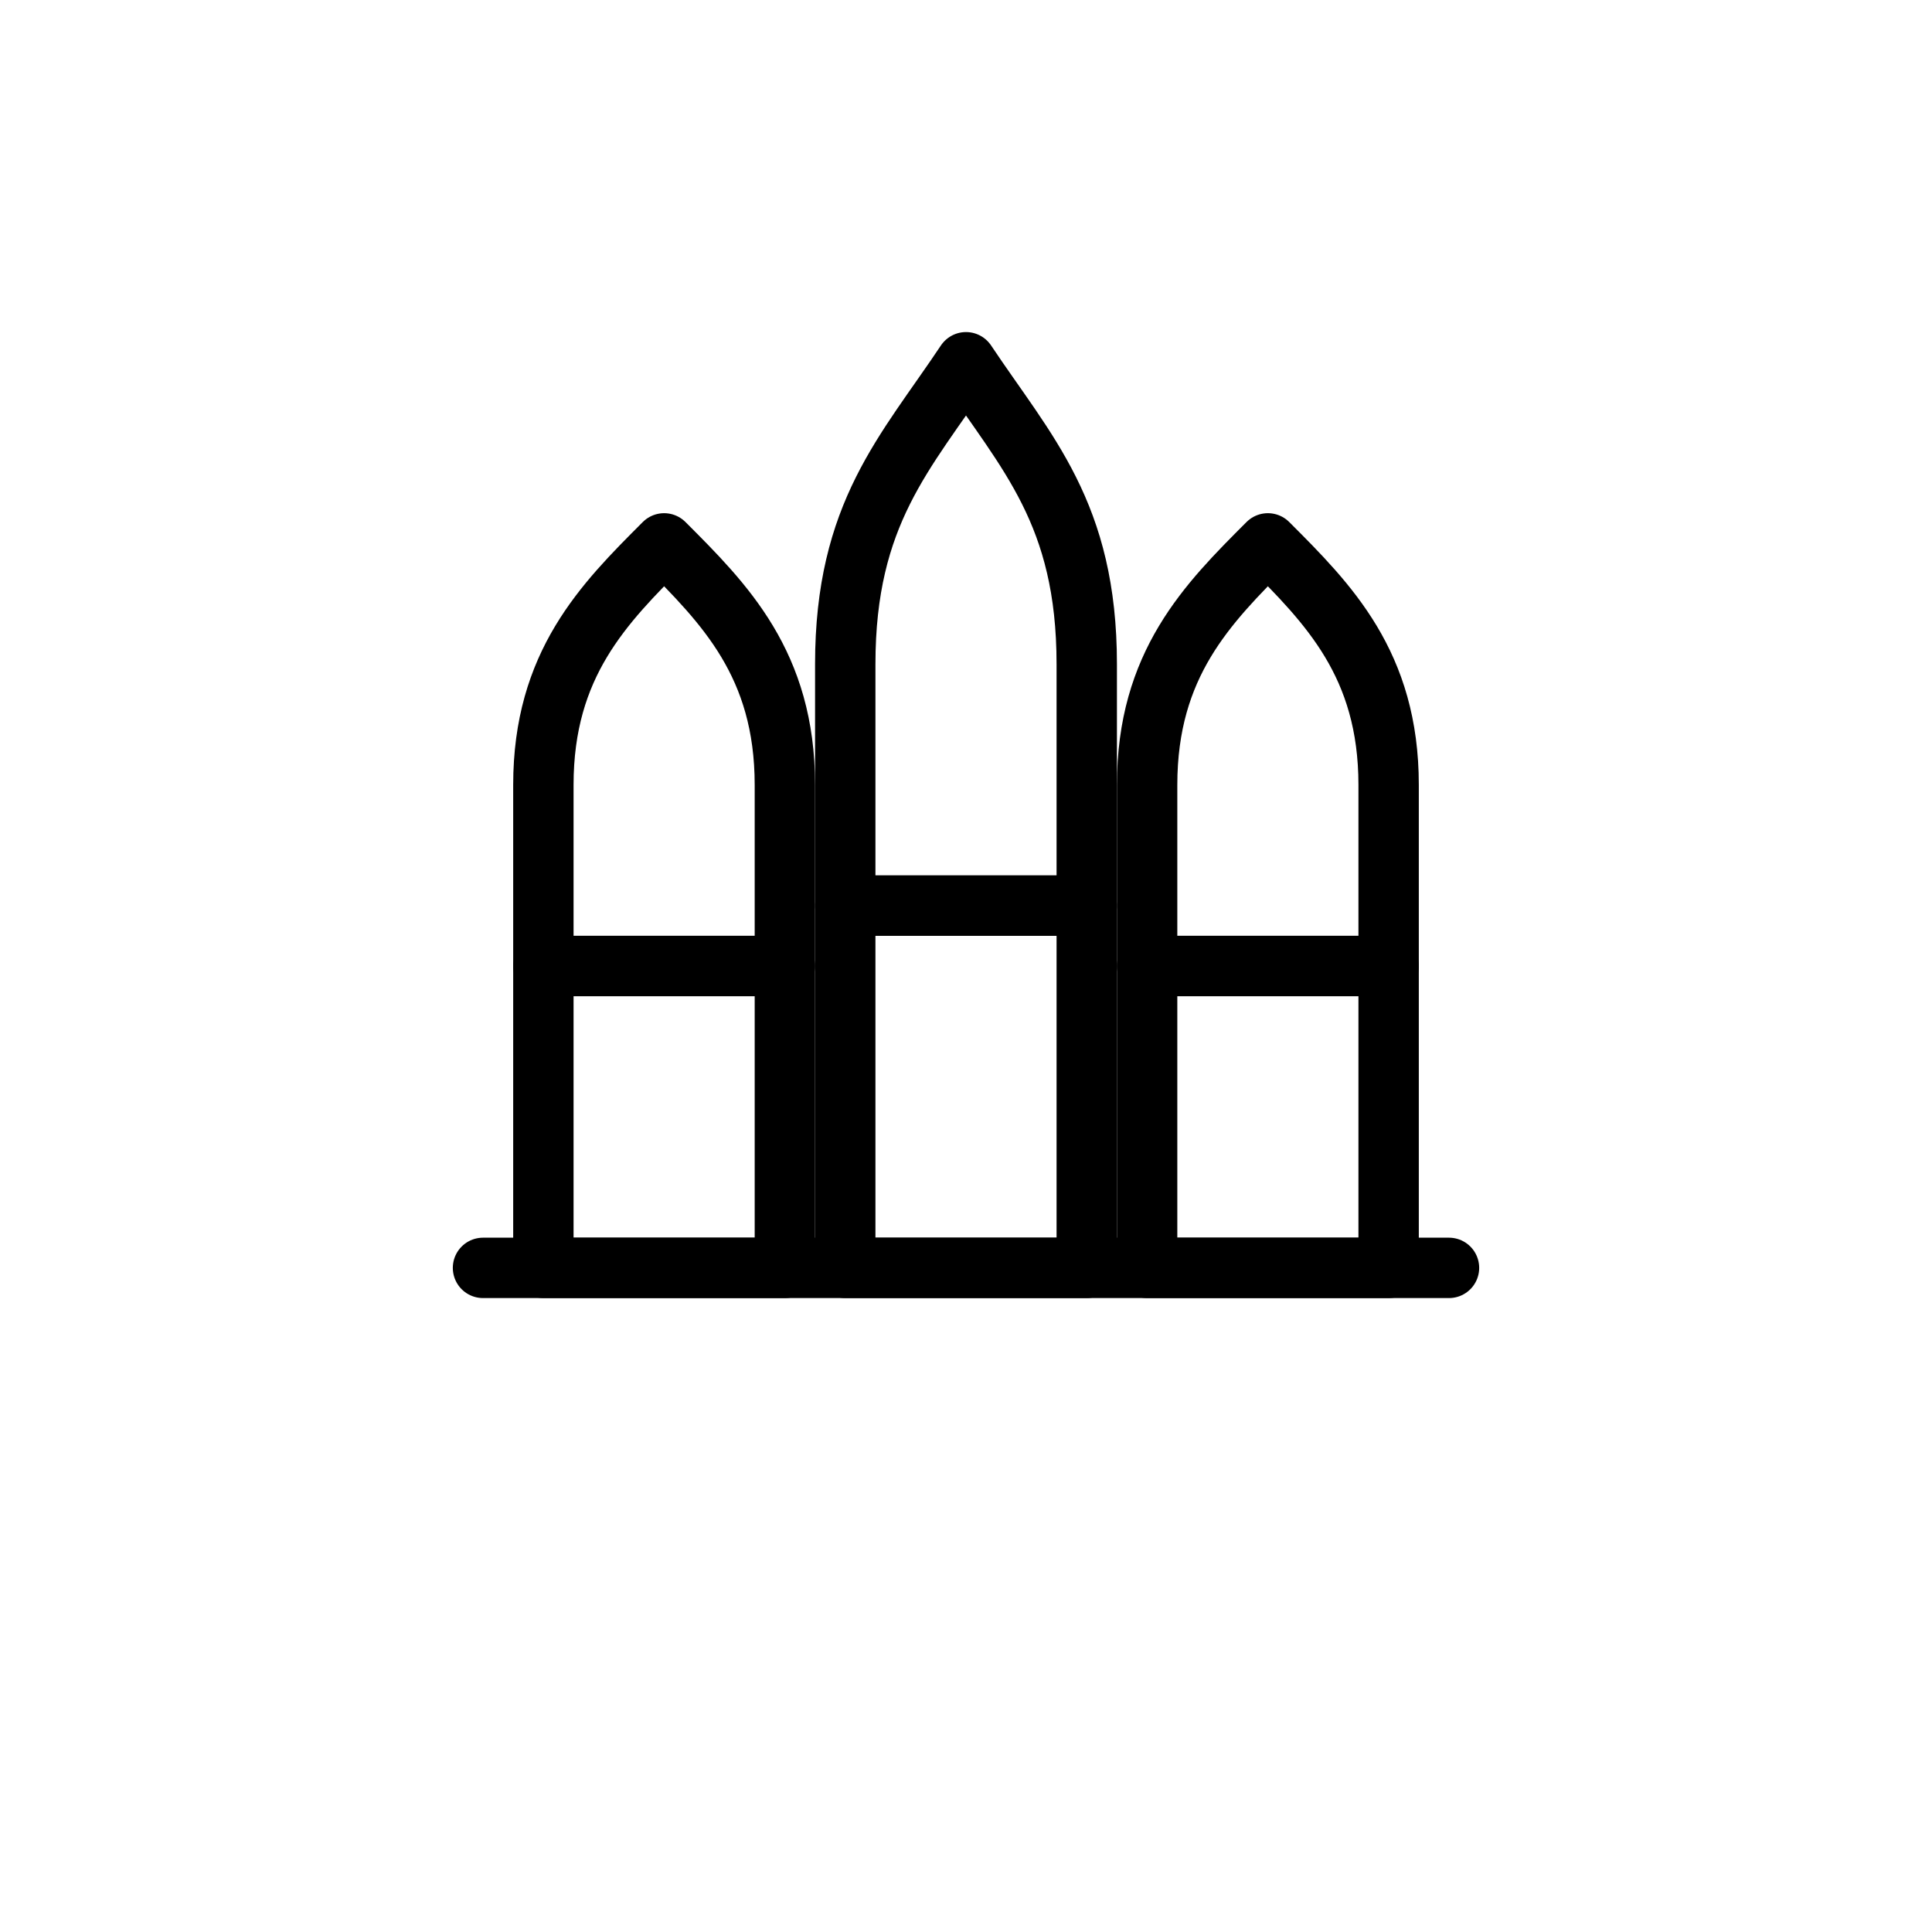 <!-- File: russia.svg -->
<svg xmlns="http://www.w3.org/2000/svg" viewBox="0 0 64 64" fill="none" stroke="black" stroke-width="2" stroke-linecap="round" stroke-linejoin="round">
  <!-- Left dome -->
  <path d="M18 26c0-4 2-6 4-8 2 2 4 4 4 8v6h-8v-6z"/>
  <rect x="18" y="32" width="8" height="10"/>

  <!-- Center dome -->
  <path d="M28 22c0-5 2-7 4-10 2 3 4 5 4 10v8h-8v-8z"/>
  <rect x="28" y="30" width="8" height="12"/>

  <!-- Right dome -->
  <path d="M38 26c0-4 2-6 4-8 2 2 4 4 4 8v6h-8v-6z"/>
  <rect x="38" y="32" width="8" height="10"/>

  <!-- Base -->
  <path d="M16 42h32"/>
</svg>